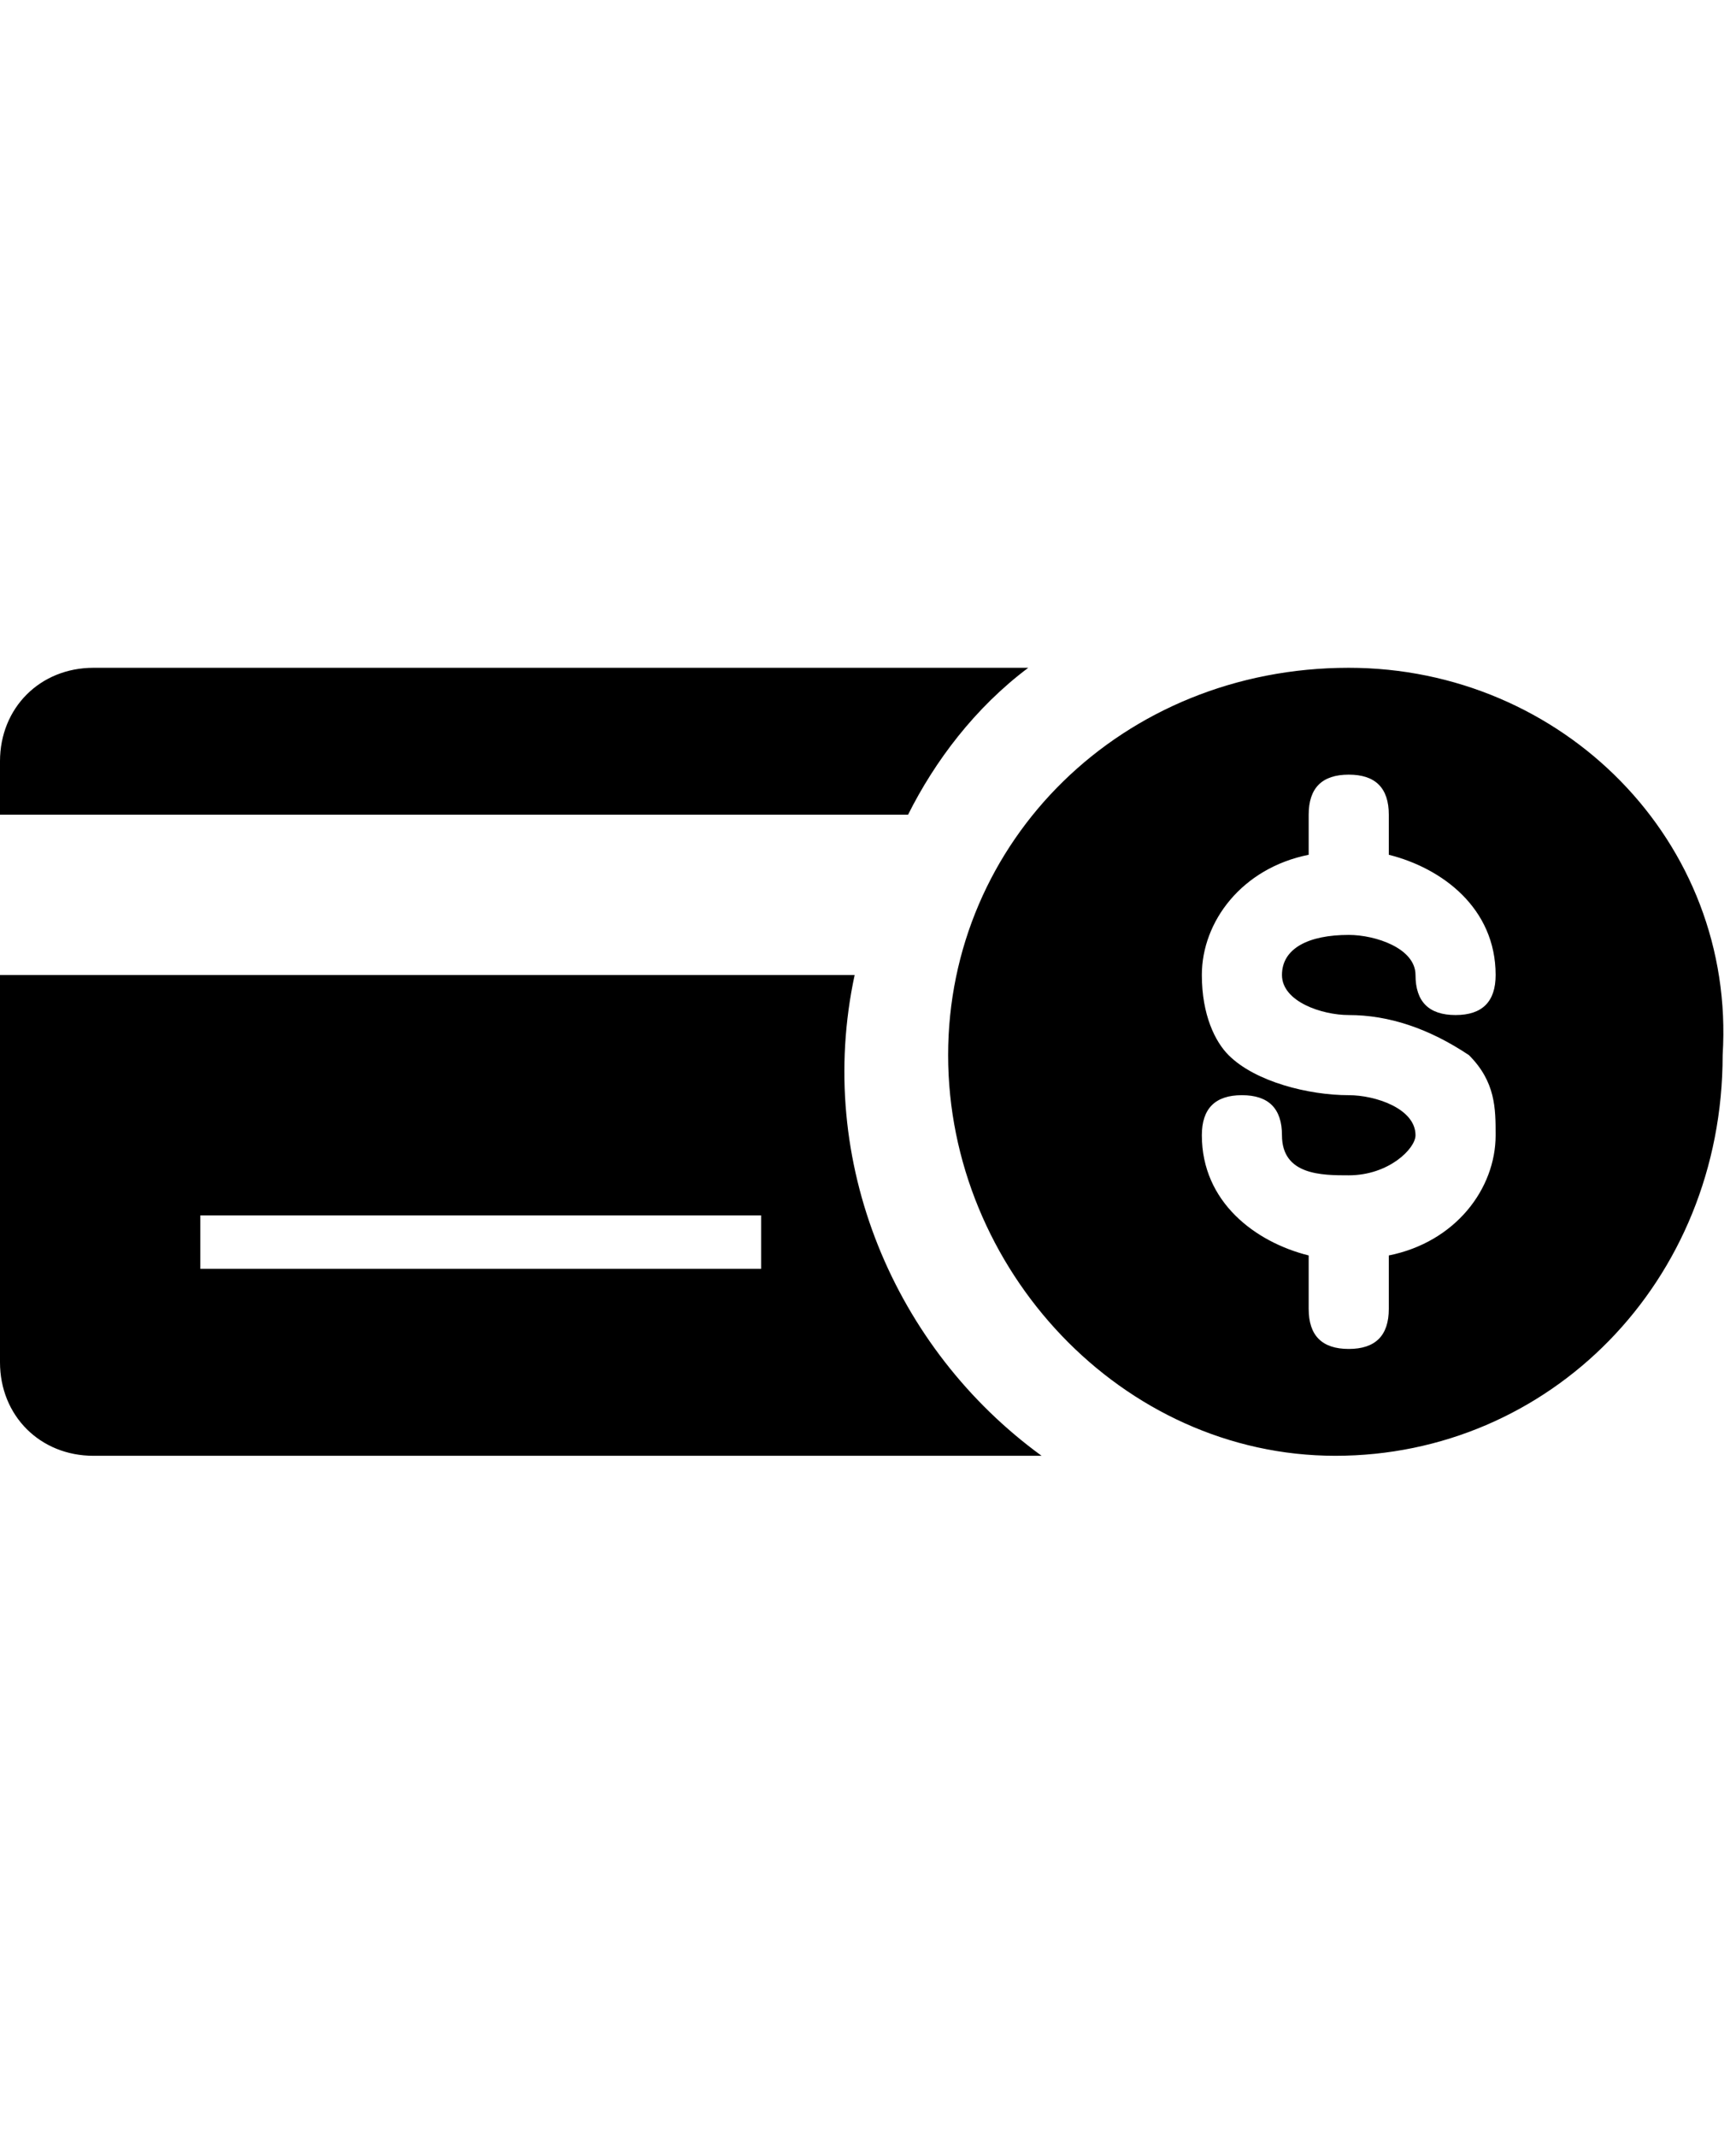 <svg class="cf-icon-svg" aria-label="prepaid cards" version="1.1" viewBox="0 0 13 16">
<path d="M0.7,5C0.3,5,0,5.3,0,5.7v0.4h6.8C7,5.7,7.3,5.3,7.7,5H0.7z M6.4,7.3H0v2.9c0,0.4,0.3,0.7,0.7,0.7h7.1
	C6.7,10.1,6.1,8.7,6.4,7.3L6.4,7.3z M1.5,9.6V9.1h4.2v0.4H1.5V9.6z M10.1,5c-1.7,0-3,1.3-3,2.9s1.3,3,2.9,3s2.9-1.3,2.9-3
	C13,6.3,11.7,5,10.1,5L10.1,5z M10.1,8.8c0.3,0,0.5-0.2,0.5-0.3c0-0.2-0.3-0.3-0.5-0.3c-0.3,0-0.7-0.1-0.9-0.3C9.1,7.8,9,7.6,9,7.3
	c0-0.4,0.3-0.8,0.8-0.9V6.1c0-0.2,0.1-0.3,0.3-0.3s0.3,0.1,0.3,0.3v0.3c0.4,0.1,0.8,0.4,0.8,0.9c0,0.2-0.1,0.3-0.3,0.3
	s-0.3-0.1-0.3-0.3S10.3,7,10.1,7C9.8,7,9.6,7.1,9.6,7.3s0.3,0.3,0.5,0.3c0.3,0,0.6,0.1,0.9,0.3c0.2,0.2,0.2,0.4,0.2,0.6
	c0,0.4-0.3,0.8-0.8,0.9v0.4c0,0.2-0.1,0.3-0.3,0.3S9.8,10,9.8,9.8V9.4C9.4,9.3,9,9,9,8.5c0-0.2,0.1-0.3,0.3-0.3s0.3,0.1,0.3,0.3
	C9.6,8.8,9.9,8.8,10.1,8.8z"/>
</svg>
